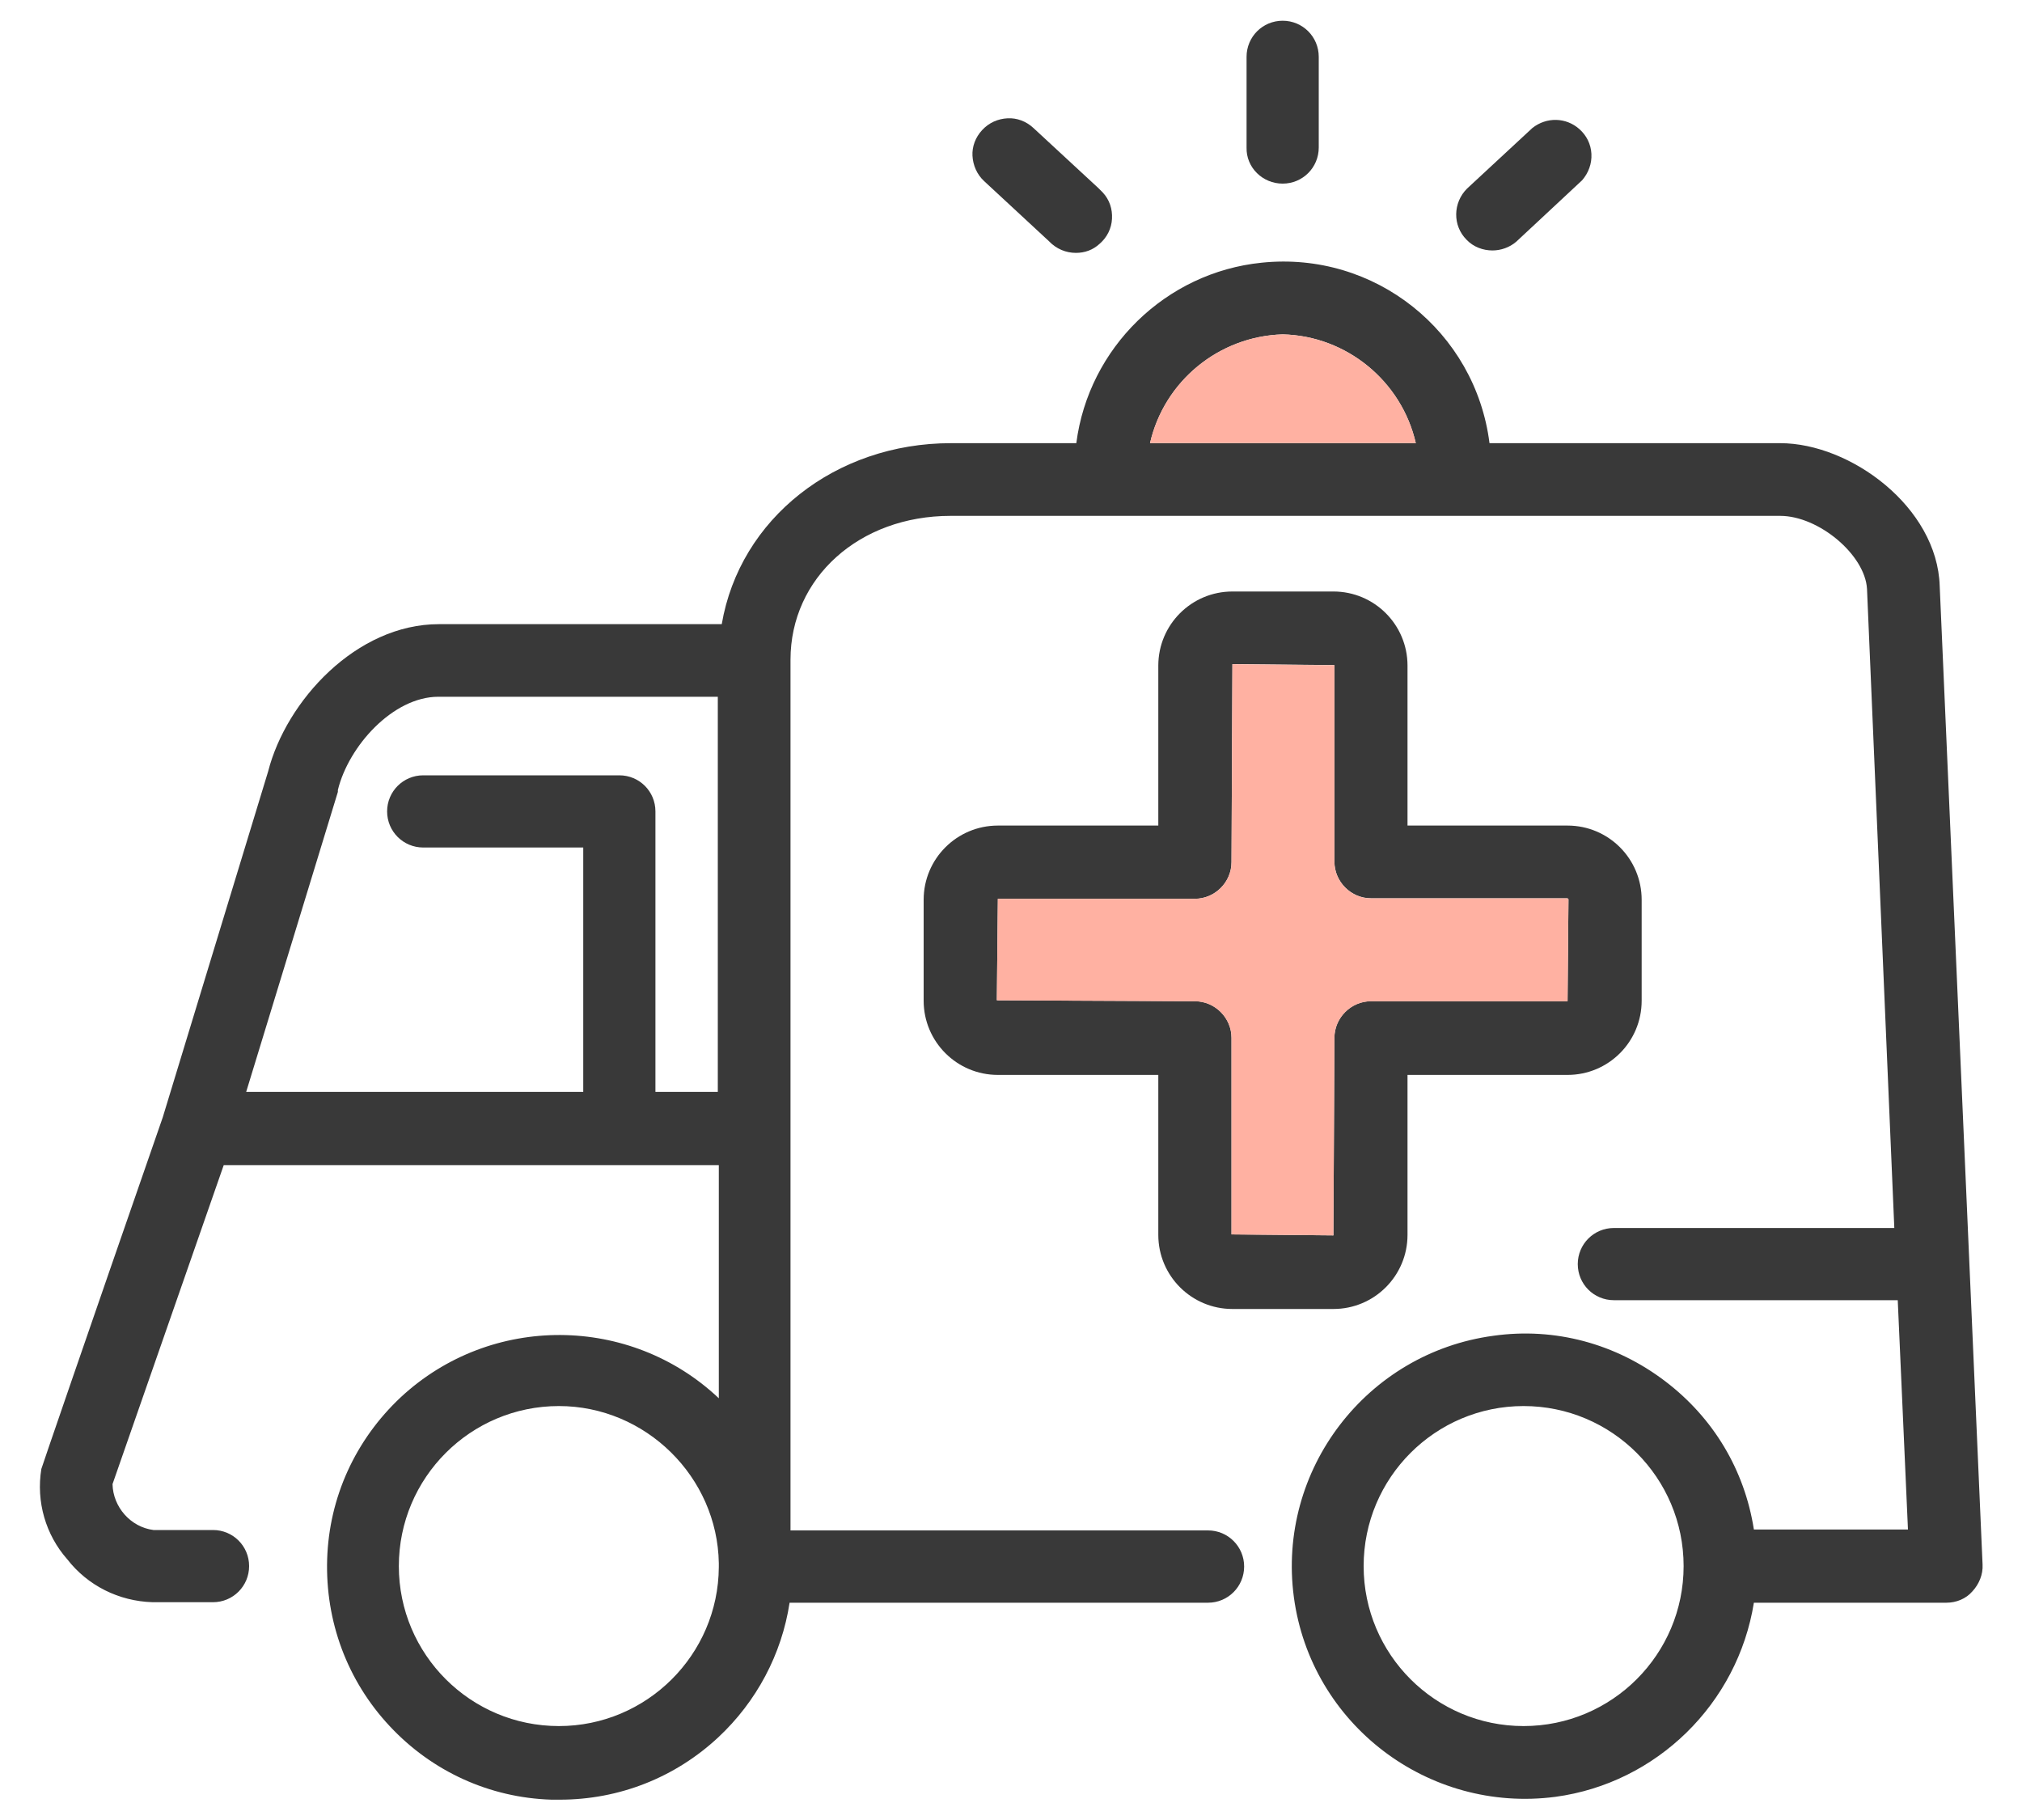 <svg width="20" height="18" viewBox="0 0 20 18" fill="none" xmlns="http://www.w3.org/2000/svg">
<path d="M19.186 5.796C19.162 5.015 18.303 4.383 17.608 4.383H14.733C14.593 3.278 13.599 2.482 12.48 2.598C11.529 2.694 10.767 3.442 10.646 4.383H9.406C8.263 4.383 7.317 5.13 7.139 6.173H4.341C3.525 6.173 2.831 6.93 2.652 7.63L1.61 11.05C0.814 13.342 0.414 14.509 0.409 14.528C0.356 14.852 0.452 15.18 0.665 15.421C0.867 15.682 1.176 15.836 1.509 15.846H2.107C2.305 15.846 2.464 15.686 2.464 15.489C2.464 15.291 2.305 15.132 2.107 15.132H1.518C1.292 15.103 1.118 14.905 1.113 14.678L2.213 11.523H7.11V13.829C6.237 13.004 4.857 12.989 3.964 13.819C3.516 14.239 3.255 14.808 3.236 15.421C3.217 16.034 3.434 16.622 3.854 17.071C4.273 17.52 4.843 17.78 5.455 17.799C5.484 17.799 5.508 17.799 5.537 17.799C6.121 17.799 6.676 17.582 7.105 17.182C7.482 16.83 7.732 16.362 7.81 15.851H11.949C12.147 15.851 12.306 15.691 12.306 15.493C12.306 15.296 12.147 15.136 11.949 15.136H7.819V6.525C7.819 5.714 8.499 5.102 9.402 5.102H17.608C17.989 5.102 18.448 5.487 18.467 5.825L18.737 12.145H15.963C15.765 12.145 15.606 12.305 15.606 12.502C15.606 12.7 15.765 12.859 15.963 12.859H18.771L18.872 15.127H17.348C17.256 14.538 16.947 14.022 16.47 13.66C15.982 13.289 15.379 13.125 14.771 13.211C13.517 13.38 12.629 14.538 12.798 15.797C12.967 17.052 14.125 17.935 15.384 17.771C16.387 17.636 17.188 16.849 17.348 15.851H19.253C19.35 15.851 19.446 15.812 19.509 15.739C19.576 15.667 19.615 15.571 19.61 15.474L19.186 5.796ZM11.375 4.383C11.515 3.77 12.055 3.326 12.687 3.307C13.319 3.321 13.864 3.77 14.004 4.383H11.375ZM6.126 7.668H4.186C3.989 7.668 3.829 7.827 3.829 8.025C3.829 8.223 3.989 8.382 4.186 8.382H5.769V10.799H2.435L3.342 7.832V7.813C3.448 7.379 3.887 6.891 4.336 6.891H7.1V10.799H6.483V8.025C6.483 7.827 6.324 7.668 6.126 7.668ZM7.11 15.46V15.498C7.105 16.367 6.396 17.071 5.528 17.071C4.654 17.071 3.945 16.362 3.945 15.489C3.945 14.615 4.654 13.906 5.528 13.906C6.386 13.906 7.096 14.606 7.11 15.46ZM16.653 15.489C16.653 16.362 15.944 17.071 15.07 17.071C14.197 17.071 13.488 16.362 13.488 15.489C13.488 14.615 14.197 13.906 15.07 13.906C15.944 13.906 16.653 14.615 16.653 15.489Z" fill="#393939"/>
<path d="M12.687 1.816C12.885 1.816 13.044 1.657 13.044 1.459V0.562C13.044 0.364 12.885 0.205 12.687 0.205C12.489 0.205 12.33 0.364 12.33 0.562V1.459C12.325 1.657 12.489 1.816 12.687 1.816Z" fill="#393939"/>
<path d="M14.762 2.477C14.844 2.477 14.931 2.448 14.998 2.39L15.649 1.783C15.712 1.71 15.746 1.619 15.741 1.522C15.736 1.426 15.693 1.339 15.621 1.276C15.49 1.16 15.297 1.155 15.157 1.266L14.511 1.865C14.371 2.004 14.366 2.231 14.506 2.371C14.574 2.443 14.67 2.477 14.762 2.477Z" fill="#393939"/>
<path d="M10.376 2.386C10.449 2.463 10.545 2.501 10.642 2.501C10.729 2.501 10.81 2.473 10.878 2.41C10.95 2.347 10.994 2.26 10.999 2.164C11.004 2.067 10.975 1.976 10.907 1.903C10.893 1.889 10.878 1.874 10.864 1.86L10.222 1.266C10.15 1.199 10.058 1.165 9.966 1.17C9.87 1.175 9.783 1.213 9.715 1.286C9.648 1.358 9.614 1.45 9.619 1.541C9.624 1.633 9.662 1.725 9.735 1.792L10.376 2.386Z" fill="#393939"/>
<path d="M13.189 12.946H12.19C11.785 12.946 11.457 12.618 11.457 12.213V10.631H9.87C9.465 10.631 9.136 10.303 9.136 9.897V8.899C9.136 8.493 9.465 8.165 9.87 8.165H11.457V6.583C11.457 6.178 11.785 5.85 12.19 5.85H13.189C13.594 5.85 13.922 6.178 13.922 6.583V8.165H15.505C15.91 8.165 16.238 8.493 16.238 8.899V9.897C16.238 10.303 15.91 10.631 15.505 10.631H13.922V12.213C13.922 12.618 13.594 12.946 13.189 12.946ZM9.87 8.884L9.86 9.893L11.819 9.902C12.017 9.902 12.181 10.066 12.181 10.264V12.208L13.189 12.218L13.199 10.264C13.199 10.066 13.363 9.902 13.56 9.902H15.505L15.514 8.894L15.505 8.884H13.56C13.363 8.884 13.199 8.72 13.199 8.522V6.578L12.19 6.568L12.181 8.527C12.181 8.725 12.017 8.889 11.819 8.889H9.87V8.884Z" fill="#393939"/>
<path d="M9.87 8.885L9.86 9.893L11.819 9.903C12.017 9.903 12.181 10.067 12.181 10.264V12.209L13.189 12.218L13.199 10.264C13.199 10.067 13.363 9.903 13.56 9.903H15.505L15.514 8.894L15.505 8.885H13.56C13.363 8.885 13.199 8.721 13.199 8.523V6.579L12.19 6.569L12.181 8.528C12.181 8.725 12.017 8.889 11.819 8.889H9.87V8.885Z" fill="#FFB1A2"/>
<path d="M11.375 4.383C11.515 3.77 12.055 3.326 12.687 3.307C13.319 3.322 13.864 3.77 14.004 4.383H11.375Z" fill="#FFB1A2"/>
</svg>
